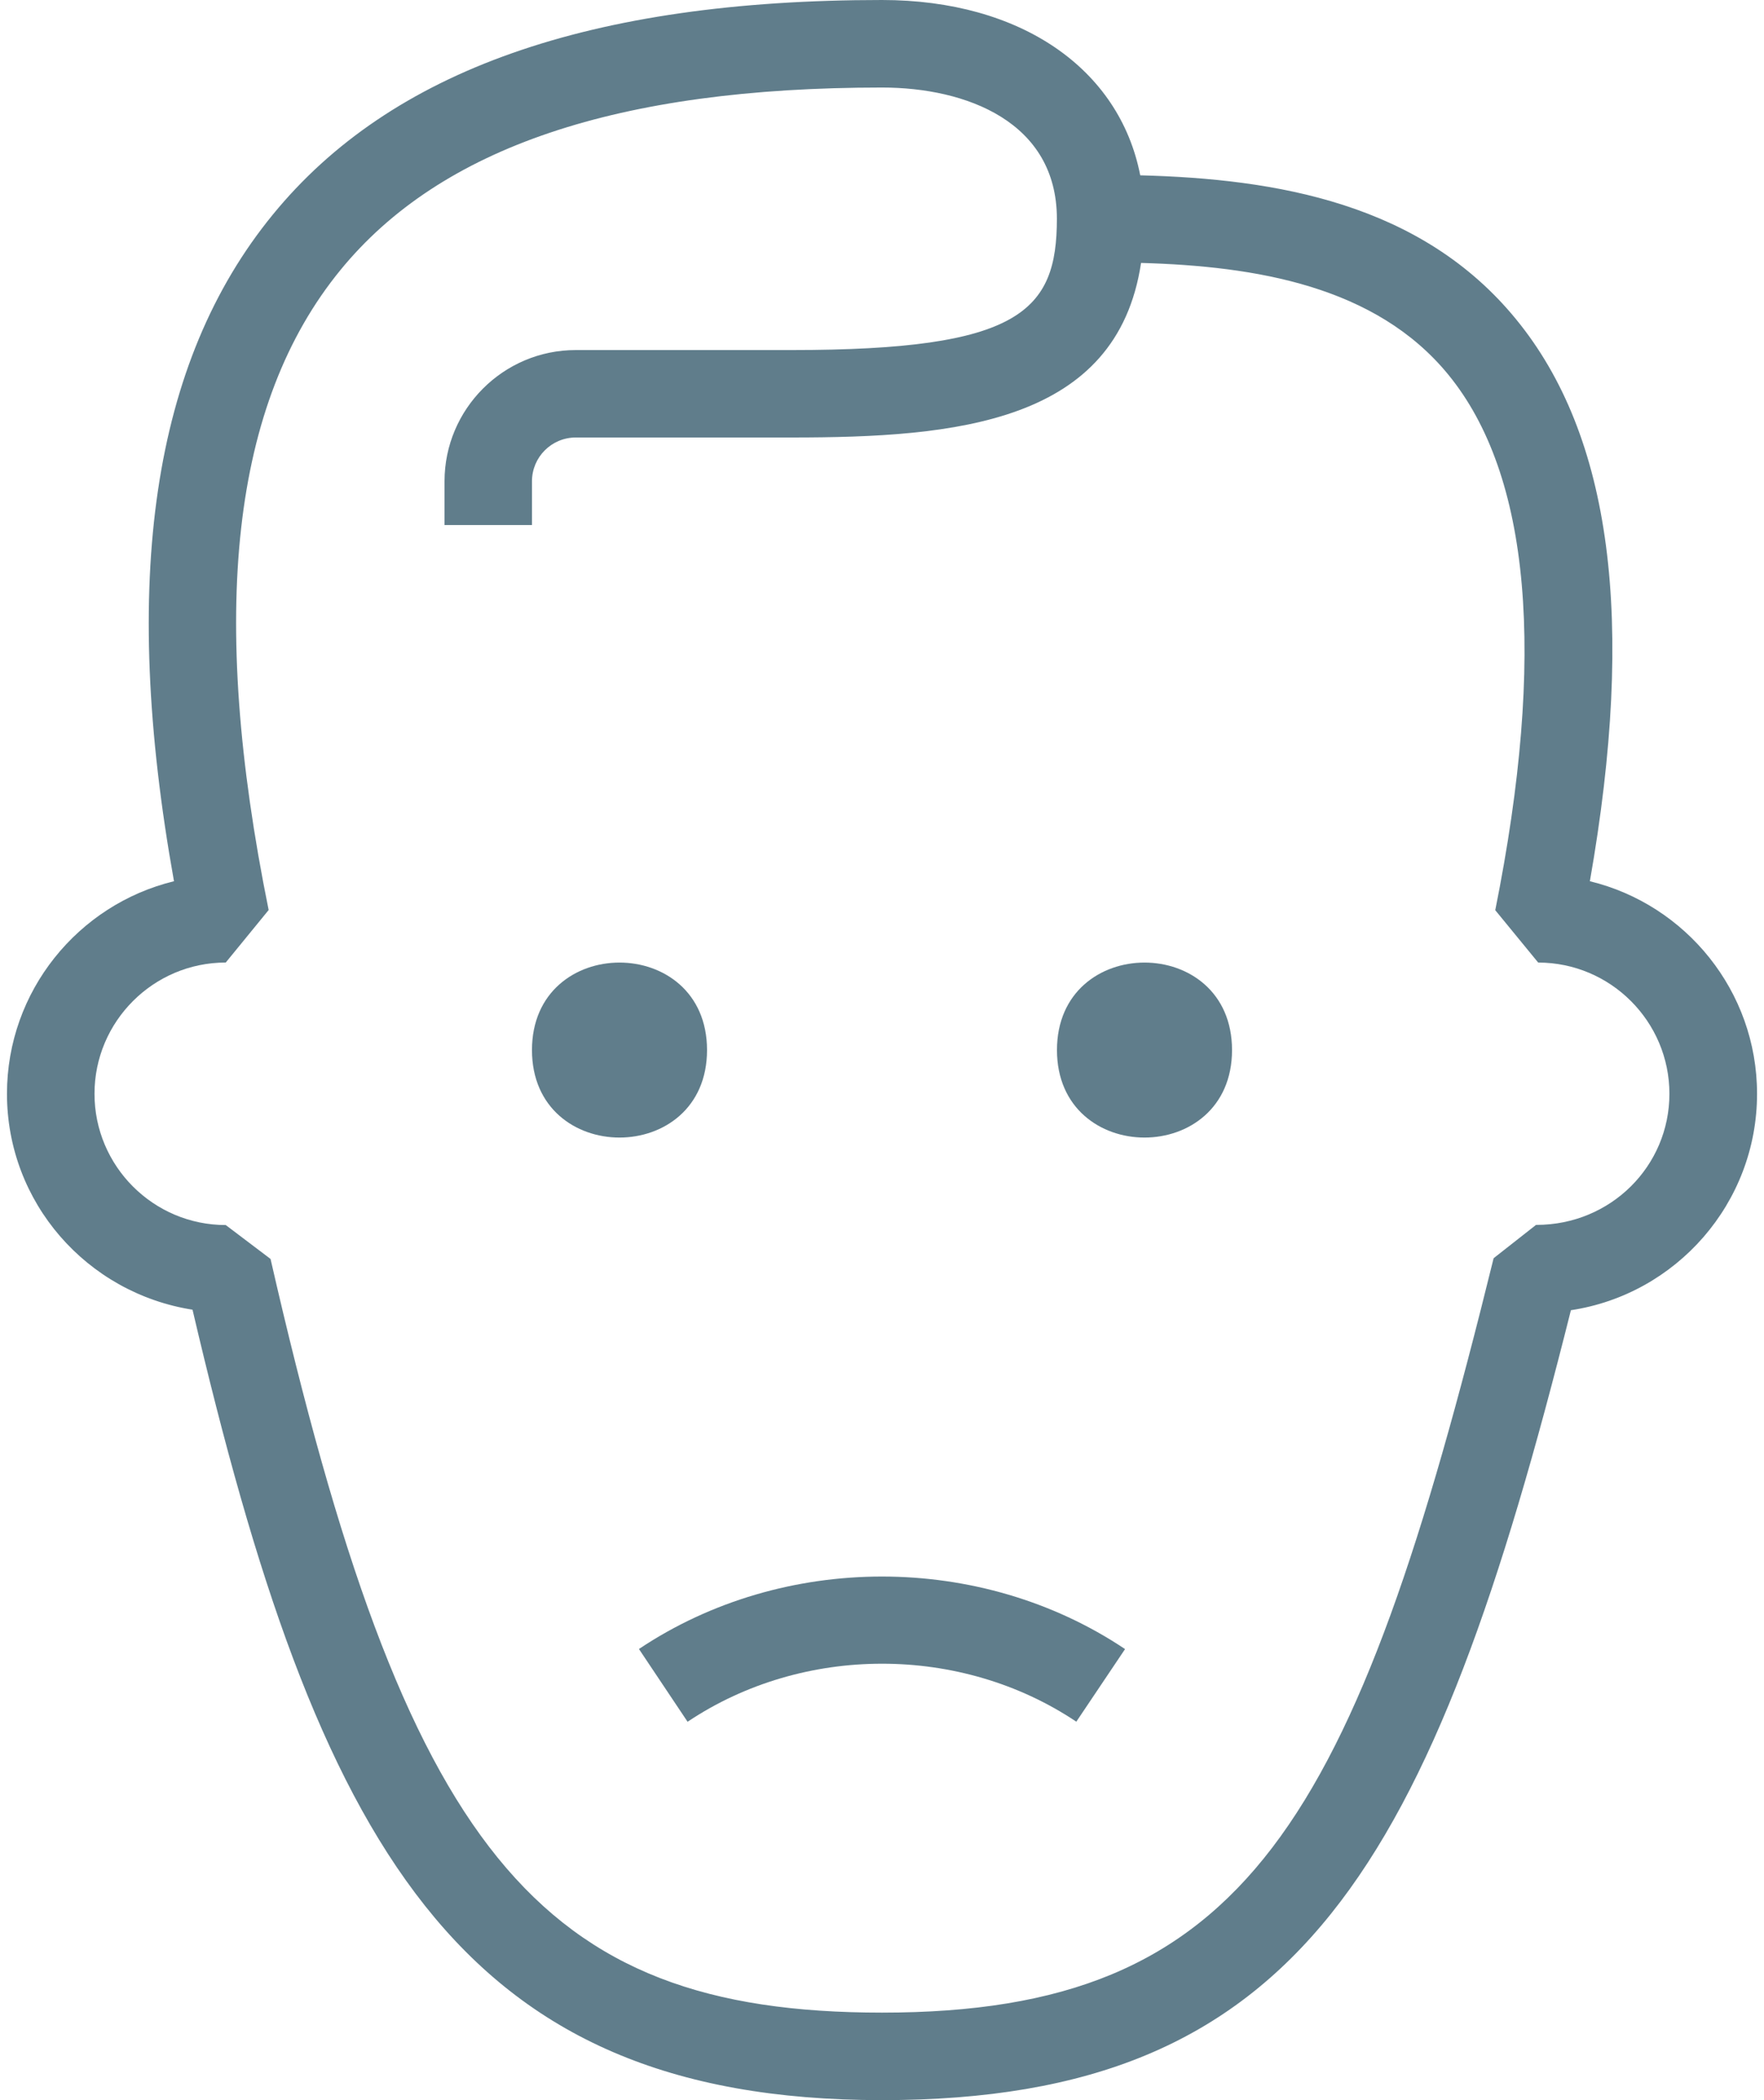 <?xml version="1.0" encoding="UTF-8"?>
<svg width="84px" height="100px" viewBox="0 0 84 100" version="1.1" xmlns="http://www.w3.org/2000/svg" xmlns:xlink="http://www.w3.org/1999/xlink">
    <!-- Generator: Sketch 57.1 (83088) - https://sketch.com -->
    <title>Group 5</title>
    <desc>Created with Sketch.</desc>
    <g id="Kinkon-Mobile-App" stroke="none" stroke-width="1" fill="none" fill-rule="evenodd">
        <g id="Home-Screen-Intial-Login" transform="translate(-32, -408)" fill="#607D8B">
            <g id="Group-5" transform="translate(32, 408)">
                <path d="M33.668,50 C33.668,55.555 25.332,55.555 25.332,50 C25.332,44.445 33.668,44.445 33.668,50" id="Fill-1"></path>
                <path d="M58.668,50 C58.668,55.555 50.332,55.555 50.332,50 C50.332,44.445 58.668,44.445 58.668,50" id="Fill-2"></path>
                <path d="M42,100 C21.773,100 15.129,87.855 9.168,62.363 C4.133,61.57 0.332,57.261 0.332,52.082 C0.332,47.188 3.727,43.07 8.285,41.961 C5.715,27.625 7.258,17.227 12.988,10.223 C18.609,3.34 28.101,0 42,0 C48.614,0 53.309,3.277 54.297,8.348 C60.782,8.516 67.672,9.68 72.188,15.195 C76.743,20.75 77.895,29.519 75.708,41.961 C80.27,43.067 83.669,47.188 83.669,52.082 C83.669,57.297 79.813,61.633 74.805,62.387 C68.161,88.887 61.91,100 42,100 L42,100 Z M42,4.168 C29.43,4.168 20.992,7.008 16.211,12.859 C11.035,19.188 9.918,29.16 12.793,43.332 L10.75,45.832 C7.305,45.832 4.5,48.637 4.5,52.082 C4.5,55.528 7.305,58.332 10.75,58.332 L12.883,59.946 C19.32,88.118 25.578,95.833 42,95.833 C59.352,95.833 64.488,86.868 71.125,59.911 L73.144,58.325 L73.16,58.325 C76.703,58.325 79.496,55.524 79.496,52.083 C79.496,48.637 76.691,45.833 73.246,45.833 L71.203,43.34 C73.636,31.199 72.879,22.613 68.961,17.832 C65.515,13.625 59.812,12.672 54.336,12.52 C53.187,20.149 45.527,20.832 37.699,20.832 L27.418,20.832 C26.265,20.832 25.332,21.766 25.332,22.918 L25.332,25 L21.168,25 L21.168,22.918 C21.168,19.473 23.972,16.668 27.418,16.668 L37.703,16.668 C48.574,16.668 50.328,14.821 50.328,10.411 C50.324,5.809 46.023,4.168 42,4.168 L42,4.168 Z" id="Fill-3"></path>
                <path d="M32.742,81.984 L30.426,78.519 C37.304,73.918 46.699,73.918 53.574,78.523 L51.253,81.98 C45.757,78.3 38.249,78.297 32.741,81.984 L32.742,81.984 Z" id="Fill-4"></path>
            </g>
        </g>
    </g>
</svg>